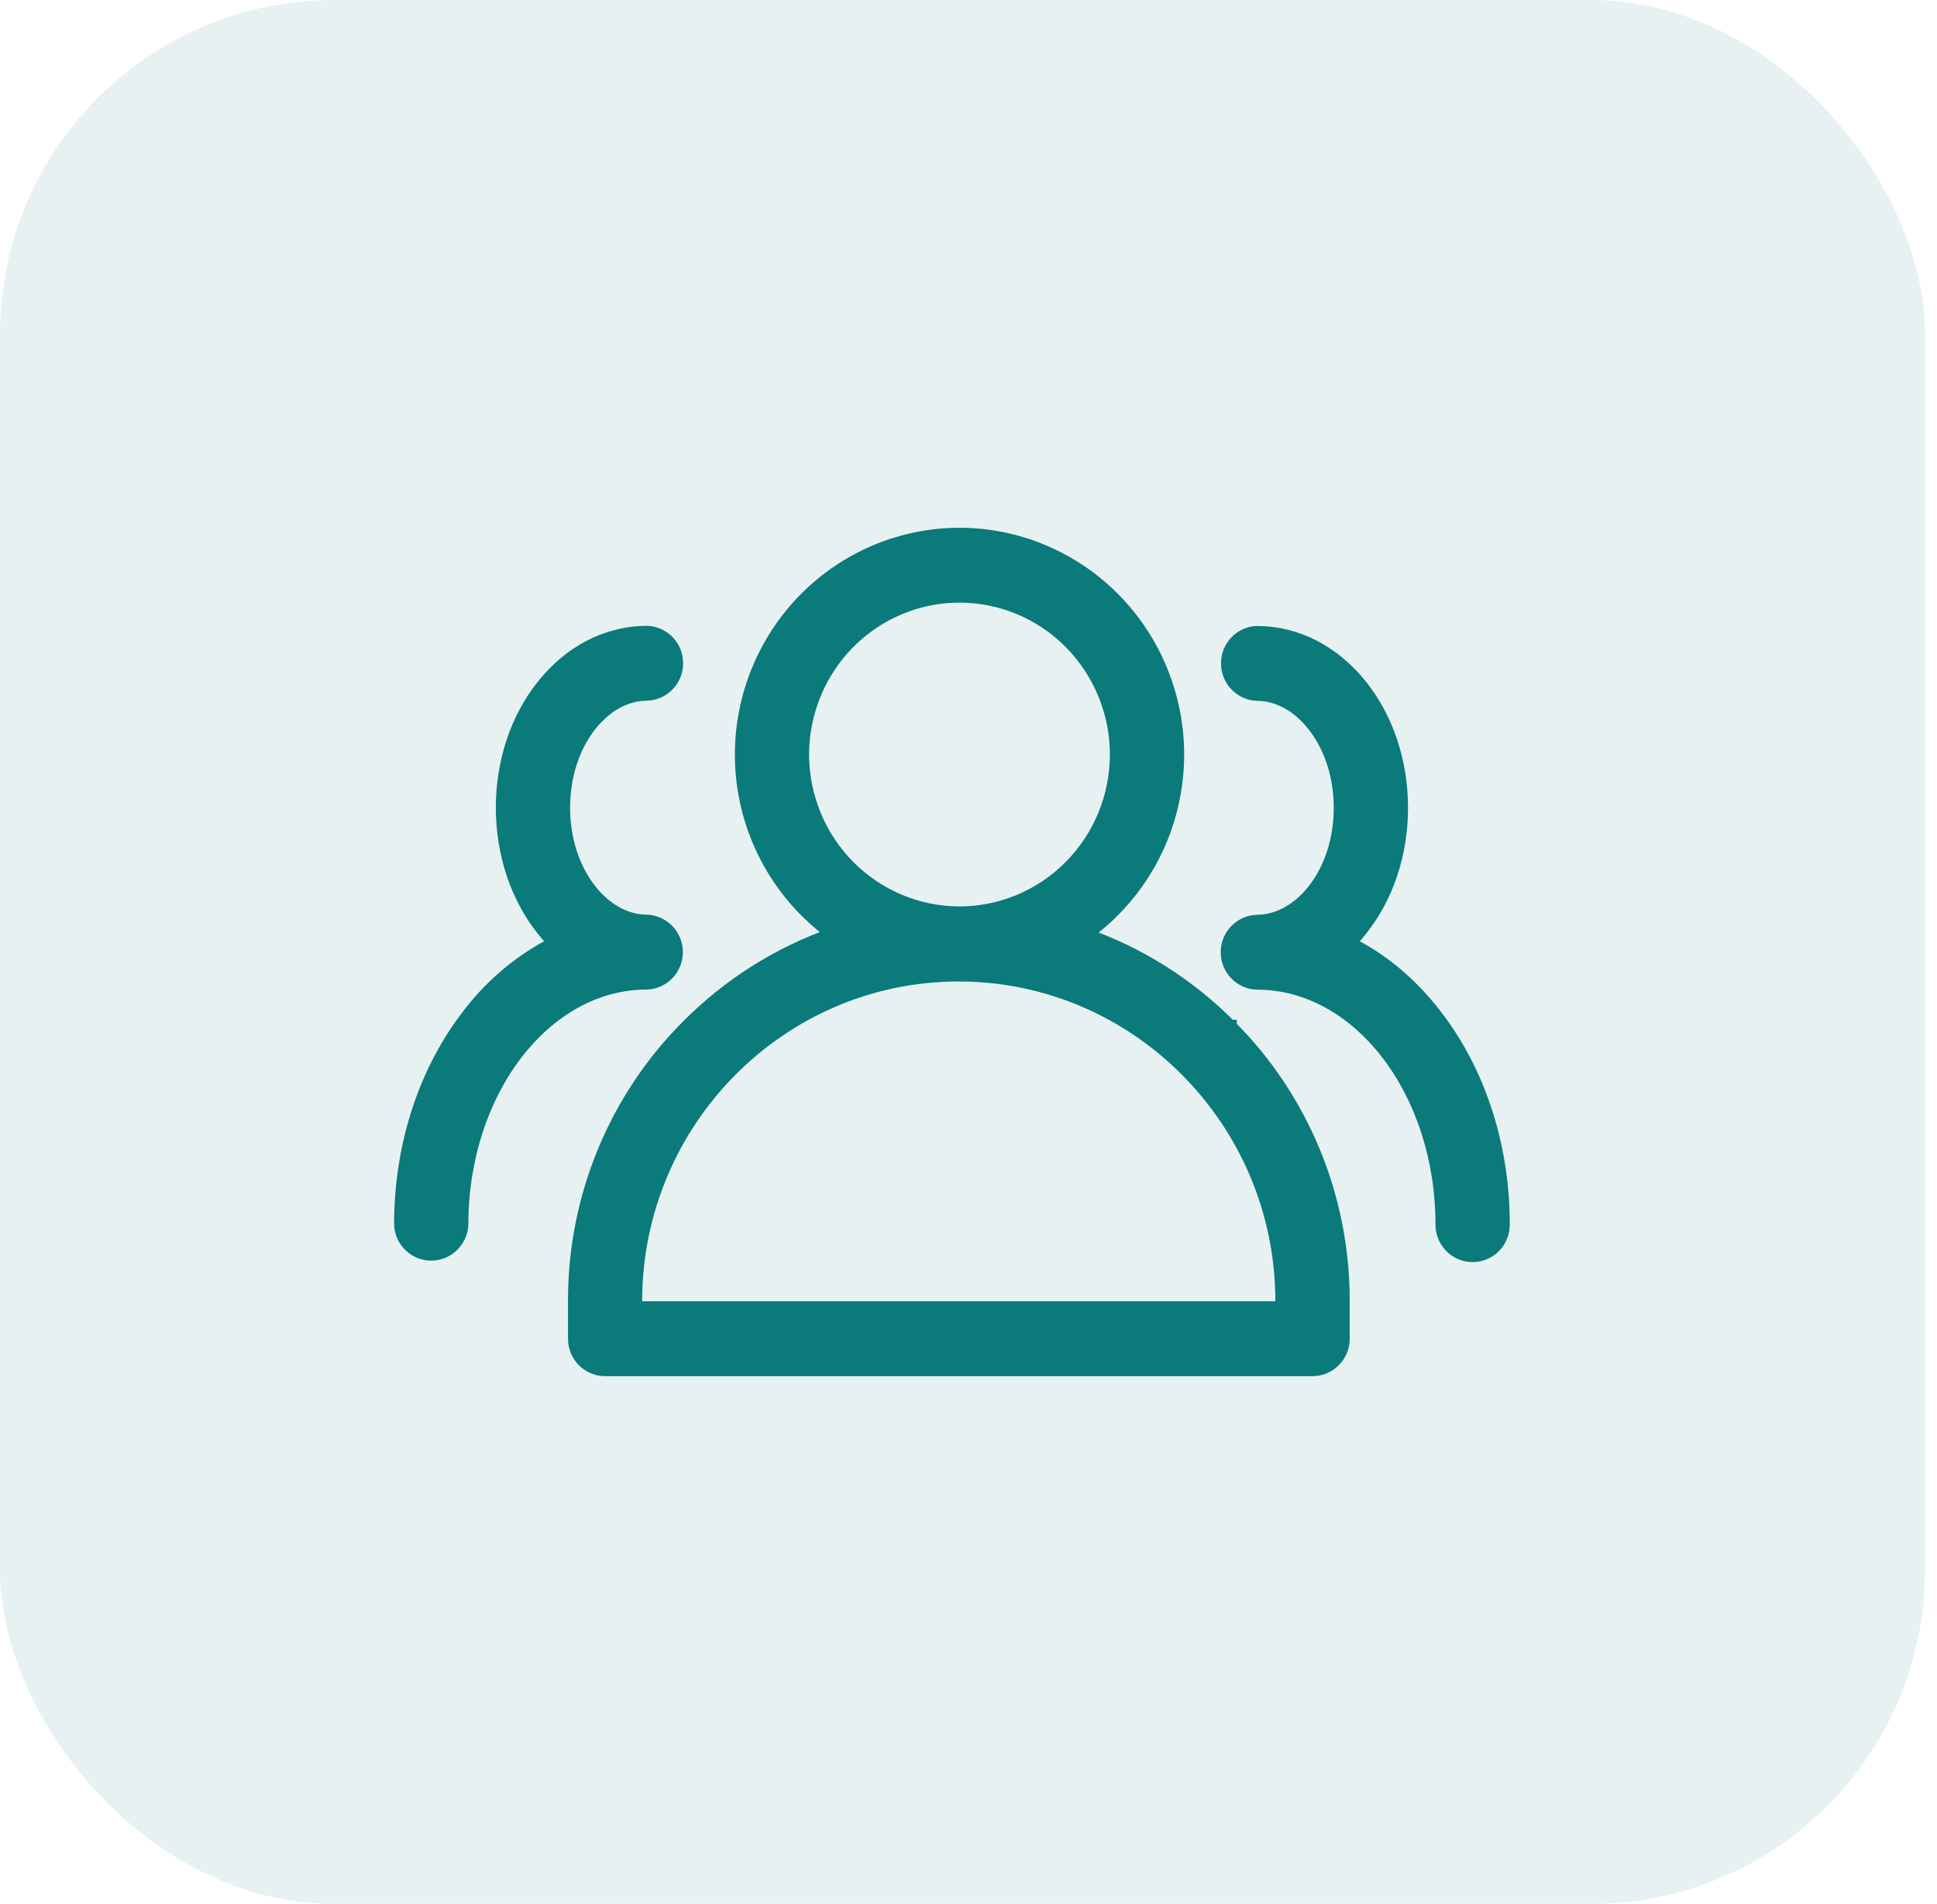 <svg xmlns="http://www.w3.org/2000/svg" fill="none" viewBox="0 0 58 57" class="design-iconfont">
  <rect opacity=".1" width="57.641" height="57" rx="10" fill="#0A737A"/>
  <path d="M19.37 29.425H19.381C19.615 29.413 19.835 29.31 19.996 29.139C20.157 28.968 20.247 28.741 20.247 28.505C20.247 28.268 20.157 28.041 19.996 27.87C19.835 27.699 19.615 27.596 19.381 27.584C18.751 27.584 18.145 27.257 17.674 26.663C17.156 26.008 16.871 25.128 16.871 24.18C16.871 23.234 17.156 22.35 17.674 21.698C18.145 21.106 18.75 20.777 19.381 20.777C19.617 20.767 19.839 20.666 20.002 20.494C20.164 20.323 20.255 20.094 20.255 19.857C20.255 19.619 20.164 19.39 20.002 19.219C19.839 19.047 19.617 18.946 19.381 18.936C18.185 18.936 17.072 19.509 16.247 20.549C15.473 21.528 15.047 22.818 15.047 24.18C15.047 25.543 15.473 26.833 16.247 27.813C16.364 27.963 16.491 28.103 16.619 28.232C15.634 28.73 14.77 29.442 14.09 30.317C12.744 32.018 12 34.273 12 36.658C12.01 36.896 12.11 37.12 12.28 37.285C12.45 37.449 12.677 37.541 12.912 37.541C13.147 37.541 13.373 37.449 13.543 37.285C13.713 37.12 13.814 36.896 13.824 36.658C13.824 32.67 16.309 29.425 19.367 29.425H19.37ZM42.918 30.322C42.246 29.473 41.461 28.803 40.583 28.335C40.517 28.302 40.454 28.269 40.388 28.236C40.521 28.105 40.645 27.964 40.759 27.816C41.535 26.836 41.961 25.547 41.961 24.184C41.961 22.821 41.534 21.532 40.761 20.552C39.935 19.513 38.827 18.94 37.625 18.94C37.392 18.952 37.172 19.055 37.011 19.226C36.85 19.397 36.76 19.624 36.76 19.86C36.76 20.097 36.85 20.324 37.011 20.495C37.172 20.666 37.392 20.768 37.625 20.781C38.257 20.781 38.863 21.108 39.333 21.702C39.851 22.357 40.137 23.238 40.137 24.185C40.137 25.131 39.851 26.015 39.334 26.668C38.863 27.259 38.257 27.587 37.626 27.587C37.391 27.598 37.169 27.699 37.006 27.871C36.843 28.042 36.752 28.271 36.752 28.508C36.752 28.746 36.843 28.974 37.006 29.146C37.169 29.318 37.391 29.419 37.626 29.429H37.642C40.695 29.429 43.183 32.673 43.183 36.663C43.183 36.908 43.279 37.142 43.45 37.315C43.621 37.488 43.853 37.585 44.095 37.585C44.337 37.585 44.569 37.488 44.741 37.315C44.912 37.142 45.008 36.908 45.008 36.663C45.008 34.273 44.264 32.022 42.918 30.322ZM36.834 30.733C35.609 29.495 34.122 28.553 32.485 27.978C33.341 27.37 34.04 26.564 34.523 25.625C35.005 24.688 35.257 23.646 35.258 22.589C35.255 20.842 34.567 19.167 33.343 17.932C32.12 16.697 30.461 16.002 28.731 16C27.001 16.002 25.342 16.697 24.119 17.932C22.895 19.167 22.206 20.842 22.204 22.589C22.204 23.643 22.455 24.681 22.935 25.617C23.415 26.552 24.11 27.358 24.962 27.967C23.313 28.541 21.815 29.487 20.583 30.734C19.514 31.805 18.666 33.079 18.087 34.483C17.508 35.886 17.209 37.391 17.208 38.912V40.08C17.208 40.588 17.616 41 18.12 41H39.302C39.805 41 40.214 40.587 40.214 40.079V38.907C40.211 37.388 39.912 35.883 39.332 34.481C38.752 33.078 37.904 31.805 36.835 30.735V30.733H36.834ZM24.026 22.589C24.028 21.33 24.524 20.123 25.406 19.233C26.288 18.342 27.483 17.842 28.73 17.841C29.977 17.842 31.173 18.342 32.055 19.233C32.936 20.123 33.432 21.33 33.434 22.589C33.432 23.848 32.936 25.055 32.054 25.945C31.172 26.835 29.977 27.336 28.73 27.337C27.483 27.335 26.288 26.834 25.407 25.945C24.525 25.055 24.029 23.848 24.026 22.589ZM38.388 39.158H19.028V38.938C19.038 33.559 23.377 29.184 28.708 29.184C34.035 29.184 38.378 33.559 38.388 38.938V39.158H38.388Z" fill="#0A7A7A" stroke="#0A7A7A" stroke-width=".4"/>
</svg>
